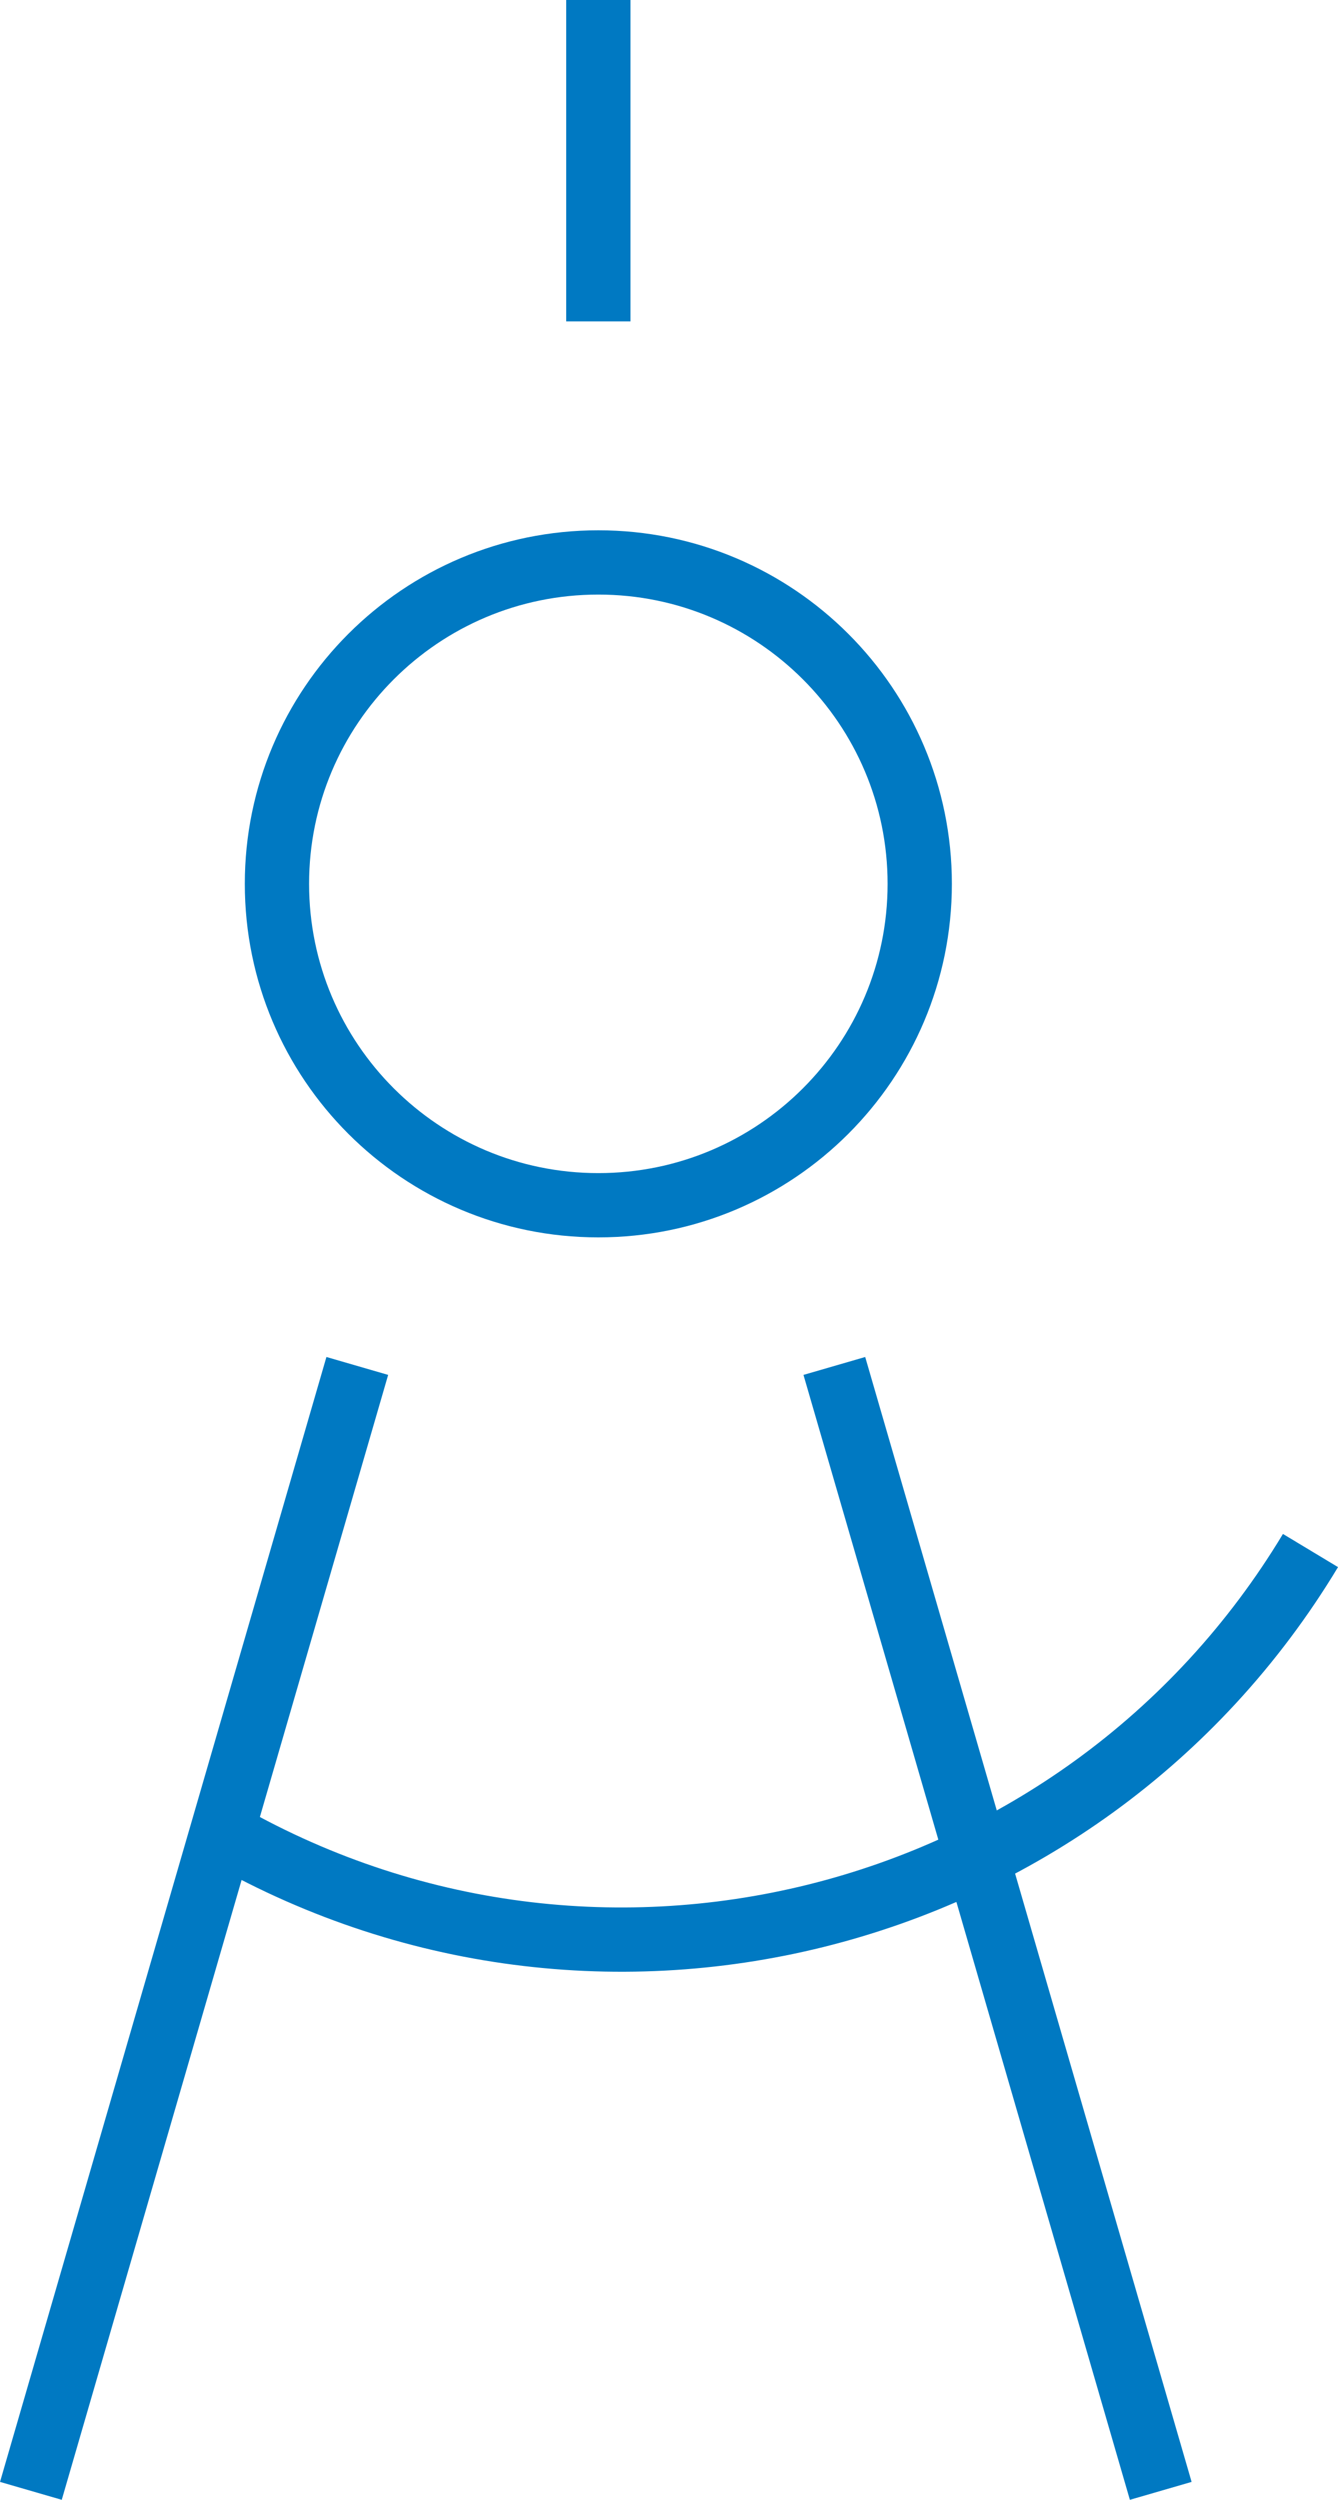 <?xml version="1.0" encoding="UTF-8" standalone="no"?>
<svg xmlns:dc="http://purl.org/dc/elements/1.1/" xmlns:cc="http://creativecommons.org/ns#" xmlns:rdf="http://www.w3.org/1999/02/22-rdf-syntax-ns#" xmlns:svg="http://www.w3.org/2000/svg" xmlns="http://www.w3.org/2000/svg" viewBox="0 0 52.039 97.223" height="97.223" width="52.039" xml:space="preserve" version="1.1" id="svg2"><defs id="defs6"><clipPath id="clipPath16" clipPathUnits="userSpaceOnUse"><path id="path18" d="m 0,77.779 41.631,0 L 41.631,0 0,0 0,77.779 Z" /></clipPath></defs><g transform="matrix(1.25,0,0,-1.25,0,97.223)" id="g10"><g style="stroke:#0079c2;stroke-opacity:1" id="g12"><g style="stroke:#0079c2;stroke-opacity:1" clip-path="url(#clipPath16)" id="g14"><g style="stroke:#0079c2;stroke-opacity:1" transform="translate(28.617,50.279)" id="g20"><path id="path22" style="fill:none;stroke:#0079c2;stroke-width:2;stroke-linecap:butt;stroke-linejoin:miter;stroke-miterlimit:10;stroke-dasharray:none;stroke-opacity:1" d="m 0,0 c 0,-5.523 -4.478,-10 -10,-10 -5.523,0 -10,4.477 -10,10 0,5.522 4.477,10 10,10 C -4.478,10 0,5.522 0,0 Z" /></g><g style="stroke:#0079c2;stroke-opacity:1" transform="translate(40.775,29.536)" id="g24"><path id="path26" style="fill:none;stroke:#0079c2;stroke-width:2;stroke-linecap:butt;stroke-linejoin:miter;stroke-miterlimit:10;stroke-dasharray:none;stroke-opacity:1" d="M 0,0 C -7.124,-11.826 -22.485,-15.642 -34.316,-8.518" /></g><g style="stroke:#0079c2;stroke-opacity:1" transform="translate(18.617,77.779)" id="g28"><path id="path30" style="fill:none;stroke:#0079c2;stroke-width:2;stroke-linecap:butt;stroke-linejoin:miter;stroke-miterlimit:10;stroke-dasharray:none;stroke-opacity:1" d="M 0,0 0,-10" /></g><g style="stroke:#0079c2;stroke-opacity:1" transform="translate(11.117,35.279)" id="g32"><path id="path34" style="fill:none;stroke:#0079c2;stroke-width:2;stroke-linecap:butt;stroke-linejoin:miter;stroke-miterlimit:10;stroke-dasharray:none;stroke-opacity:1" d="M 0,0 -10.156,-35" /></g><g style="stroke:#0079c2;stroke-opacity:1" transform="translate(25.96,35.279)" id="g36"><path id="path38" style="fill:none;stroke:#0079c2;stroke-width:2;stroke-linecap:butt;stroke-linejoin:miter;stroke-miterlimit:10;stroke-dasharray:none;stroke-opacity:1" d="M 0,0 10.156,-35" /></g></g></g></g></svg>